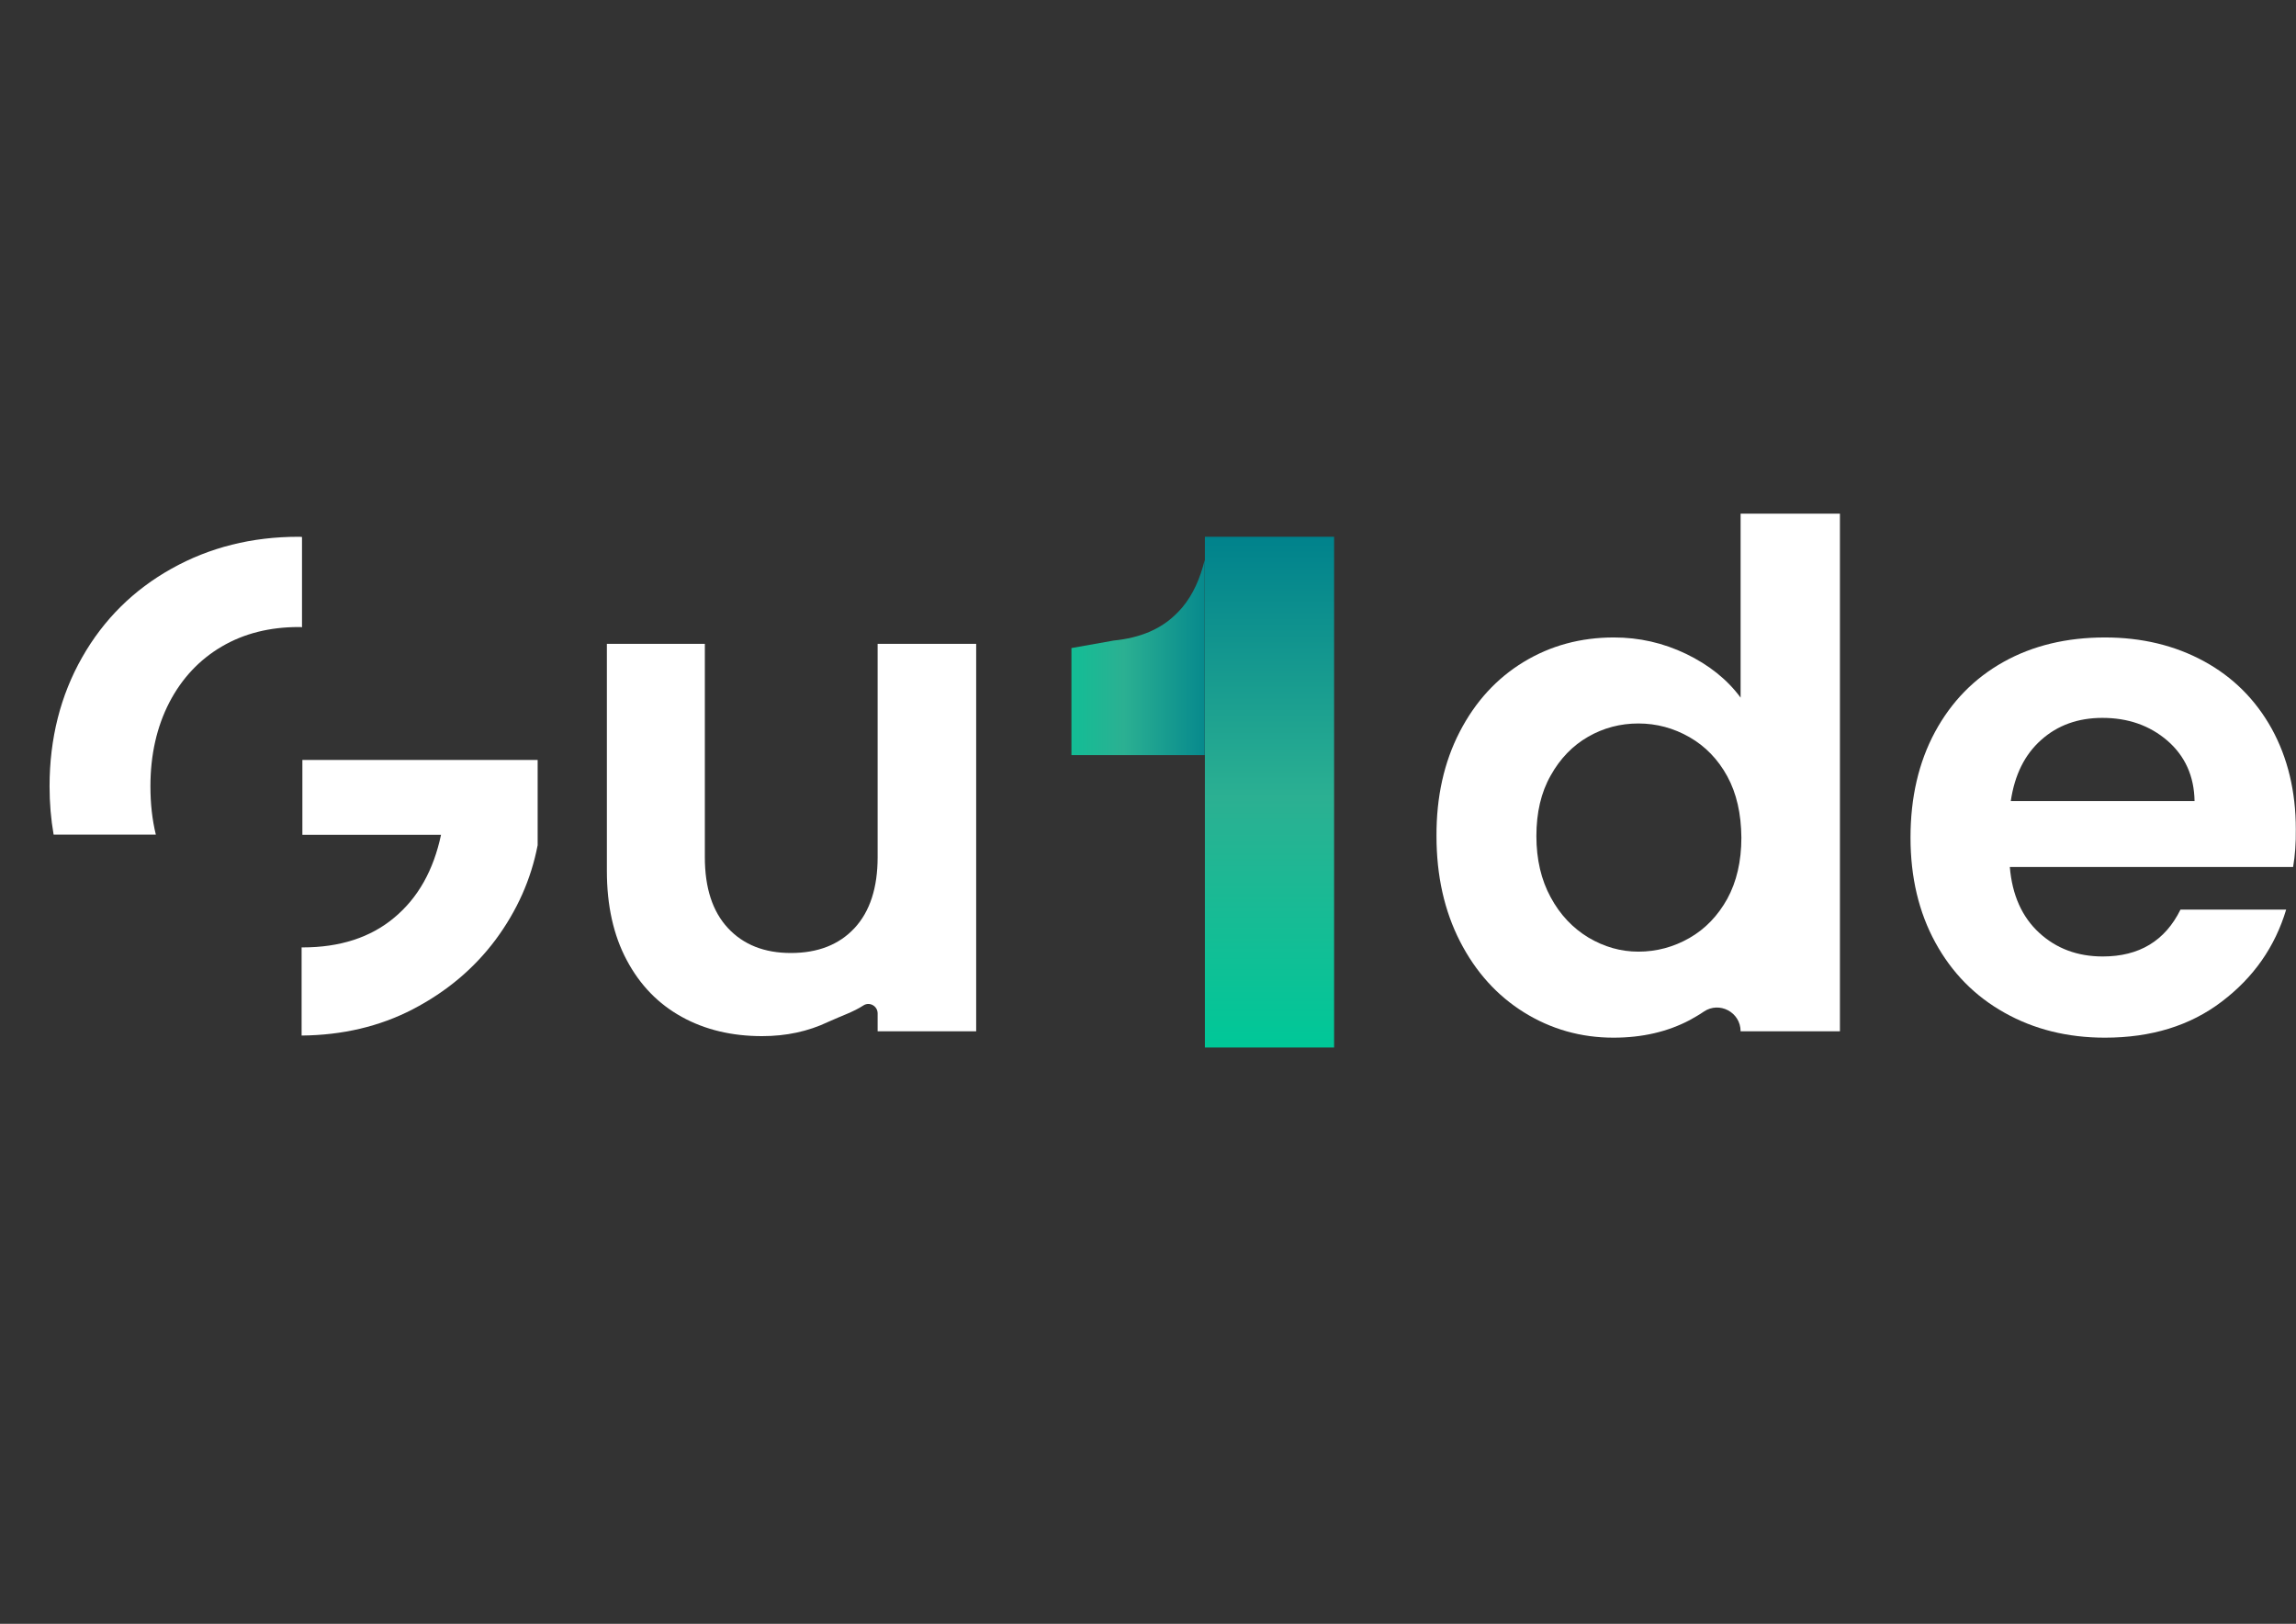 <?xml version="1.0" encoding="utf-8"?>
<!-- Generator: Adobe Illustrator 19.0.0, SVG Export Plug-In . SVG Version: 6.00 Build 0)  -->
<svg version="1.1" id="Layer_1" xmlns="http://www.w3.org/2000/svg" xmlns:xlink="http://www.w3.org/1999/xlink" x="0px" y="0px"
	 viewBox="0 0 1190.6 841.9" style="enable-background:new 0 0 1190.6 841.9;" xml:space="preserve">
<rect x="0" y="0" width="1190.6" height="841.9" fill="#333333" stroke="none"/>
<style type="text/css">
	.st0{fill:#FFFFFF;}
	.st1{fill:url(#XMLID_2_);}
	.st2{fill:url(#XMLID_3_);}
</style>
<g id="XMLID_153_">
	<path id="XMLID_5_" class="st0" d="M154.8,278.3c-24.2,0-46.1,5.5-65.8,16.5c-19.7,11-35.2,26.3-46.4,46
		c-11.2,19.7-16.9,42-16.9,66.9c0,8.7,0.7,17,2.1,25h53c-1.9-7.8-2.8-16.1-2.8-25c0-16.4,3.3-30.9,9.8-43.5
		c6.5-12.5,15.6-22.2,27.2-29c11.6-6.8,24.9-10.1,39.9-10.1c0.6,0,1.2,0,1.7,0.1v-46.8C155.9,278.3,155.3,278.3,154.8,278.3z
		 M156.8,394v38.8h71.9c-3.9,18.4-11.9,32.7-24.3,43c-12.3,10.3-28.2,15.4-47.5,15.4h-0.5v45.7c21.2-0.2,40.4-4.7,57.6-13.6
		c17.5-9.1,31.8-21.1,43-36.1c11.1-15,18.4-31.3,21.8-49V394H156.8z"/>
	<path id="XMLID_6_" class="st0" d="M506.2,333.8v200.9h-51.1v-9.3c0-3.8-4.2-6.2-7.4-4.1c-5.2,3.4-11.2,5.3-18.2,8.5
		c-10.5,5-21.9,7.4-34.3,7.4c-15.7,0-29.6-3.3-41.7-10c-12.1-6.7-21.6-16.4-28.5-29.4c-6.9-12.9-10.3-28.4-10.3-46.2V333.8h50.8
		v110.6c0,16,4,28.2,12,36.8c8,8.6,18.9,12.9,32.6,12.9c14,0,25-4.3,33-12.9c8-8.6,12-20.9,12-36.8V333.8H506.2z"/>
	<path id="XMLID_11_" class="st0" d="M756.9,379.5c8.1-15.7,19.2-27.8,33.2-36.3c14-8.5,29.6-12.7,46.8-12.7
		c13.1,0,25.5,2.8,37.4,8.5c11.8,5.7,21.3,13.2,28.3,22.7v-95.4h51.5v268.4h-51.5l0,0c0-9.9-11-15.7-19.1-10.2
		c-2.3,1.6-4.8,3-7.3,4.4c-11.4,6-24.5,9.1-39.5,9.1c-16.9,0-32.4-4.4-46.4-13.1c-14-8.7-25.1-21-33.2-36.8
		c-8.1-15.8-12.2-34-12.2-54.6C744.8,413.2,748.8,395.2,756.9,379.5z M895.7,402.5c-4.8-8.8-11.4-15.6-19.6-20.3
		c-8.2-4.7-17.1-7.1-26.5-7.1c-9.4,0-18.1,2.3-26.1,6.9c-8,4.6-14.5,11.3-19.4,20.1c-5,8.8-7.4,19.3-7.4,31.4
		c0,12.1,2.5,22.7,7.4,31.7c4.9,9.1,11.5,16,19.6,20.9c8.1,4.8,16.7,7.3,25.9,7.3c9.4,0,18.3-2.4,26.5-7.1
		c8.2-4.7,14.7-11.5,19.6-20.3c4.8-8.8,7.3-19.4,7.3-31.7C902.9,421.9,900.5,411.3,895.7,402.5z"/>
	<path id="XMLID_14_" class="st0" d="M1189.1,449.5h-146.9c1.2,14.5,6.3,25.9,15.2,34.1c8.9,8.2,19.9,12.3,33,12.3
		c18.9,0,32.3-8.1,40.3-24.3h54.8c-5.8,19.3-16.9,35.2-33.4,47.7c-16.4,12.5-36.6,18.7-60.6,18.7c-19.3,0-36.7-4.3-52-12.9
		c-15.4-8.6-27.3-20.7-35.9-36.4c-8.6-15.7-12.9-33.9-12.9-54.4c0-20.8,4.2-39,12.7-54.8c8.5-15.7,20.3-27.8,35.5-36.3
		c15.2-8.5,32.8-12.7,52.6-12.7c19.1,0,36.2,4.1,51.3,12.3c15.1,8.2,26.8,19.9,35.2,35c8.3,15.1,12.5,32.5,12.5,52.1
		C1190.6,437.1,1190.1,443.7,1189.1,449.5z M1138,415.4c-0.2-13.1-5-23.5-14.1-31.4c-9.2-7.9-20.4-11.8-33.7-11.8
		c-12.6,0-23.2,3.8-31.7,11.4c-8.6,7.6-13.8,18.2-15.8,31.7H1138z"/>
	<linearGradient id="XMLID_2_" gradientUnits="userSpaceOnUse" x1="534.78" y1="340.834" x2="632.851" y2="340.834">
		<stop  offset="0" style="stop-color:#00C898"/>
		<stop  offset="0.488" style="stop-color:#2BB092"/>
		<stop  offset="1" style="stop-color:#00828C"/>
	</linearGradient>
	<path id="XMLID_17_" class="st1" d="M613.1,314.9c-1.2,1.4-2.4,2.7-3.7,3.9c-7.6,7.3-17.9,11.9-31.9,13.3l-21.9,3.9v55.5h53.8h15.3
		V290.3C622.4,299.8,618.7,308.2,613.1,314.9z"/>
	<linearGradient id="XMLID_3_" gradientUnits="userSpaceOnUse" x1="658.29" y1="543.126" x2="658.29" y2="278.276">
		<stop  offset="0" style="stop-color:#00C898"/>
		<stop  offset="0.488" style="stop-color:#2BB092"/>
		<stop  offset="1" style="stop-color:#00828C"/>
	</linearGradient>
	<polygon id="XMLID_135_" class="st2" points="624.8,278.3 624.8,533.8 624.8,543.1 641.4,543.1 691.8,543.1 691.8,487.6 
		691.8,453.2 691.8,278.3 	"/>
</g>
</svg>
